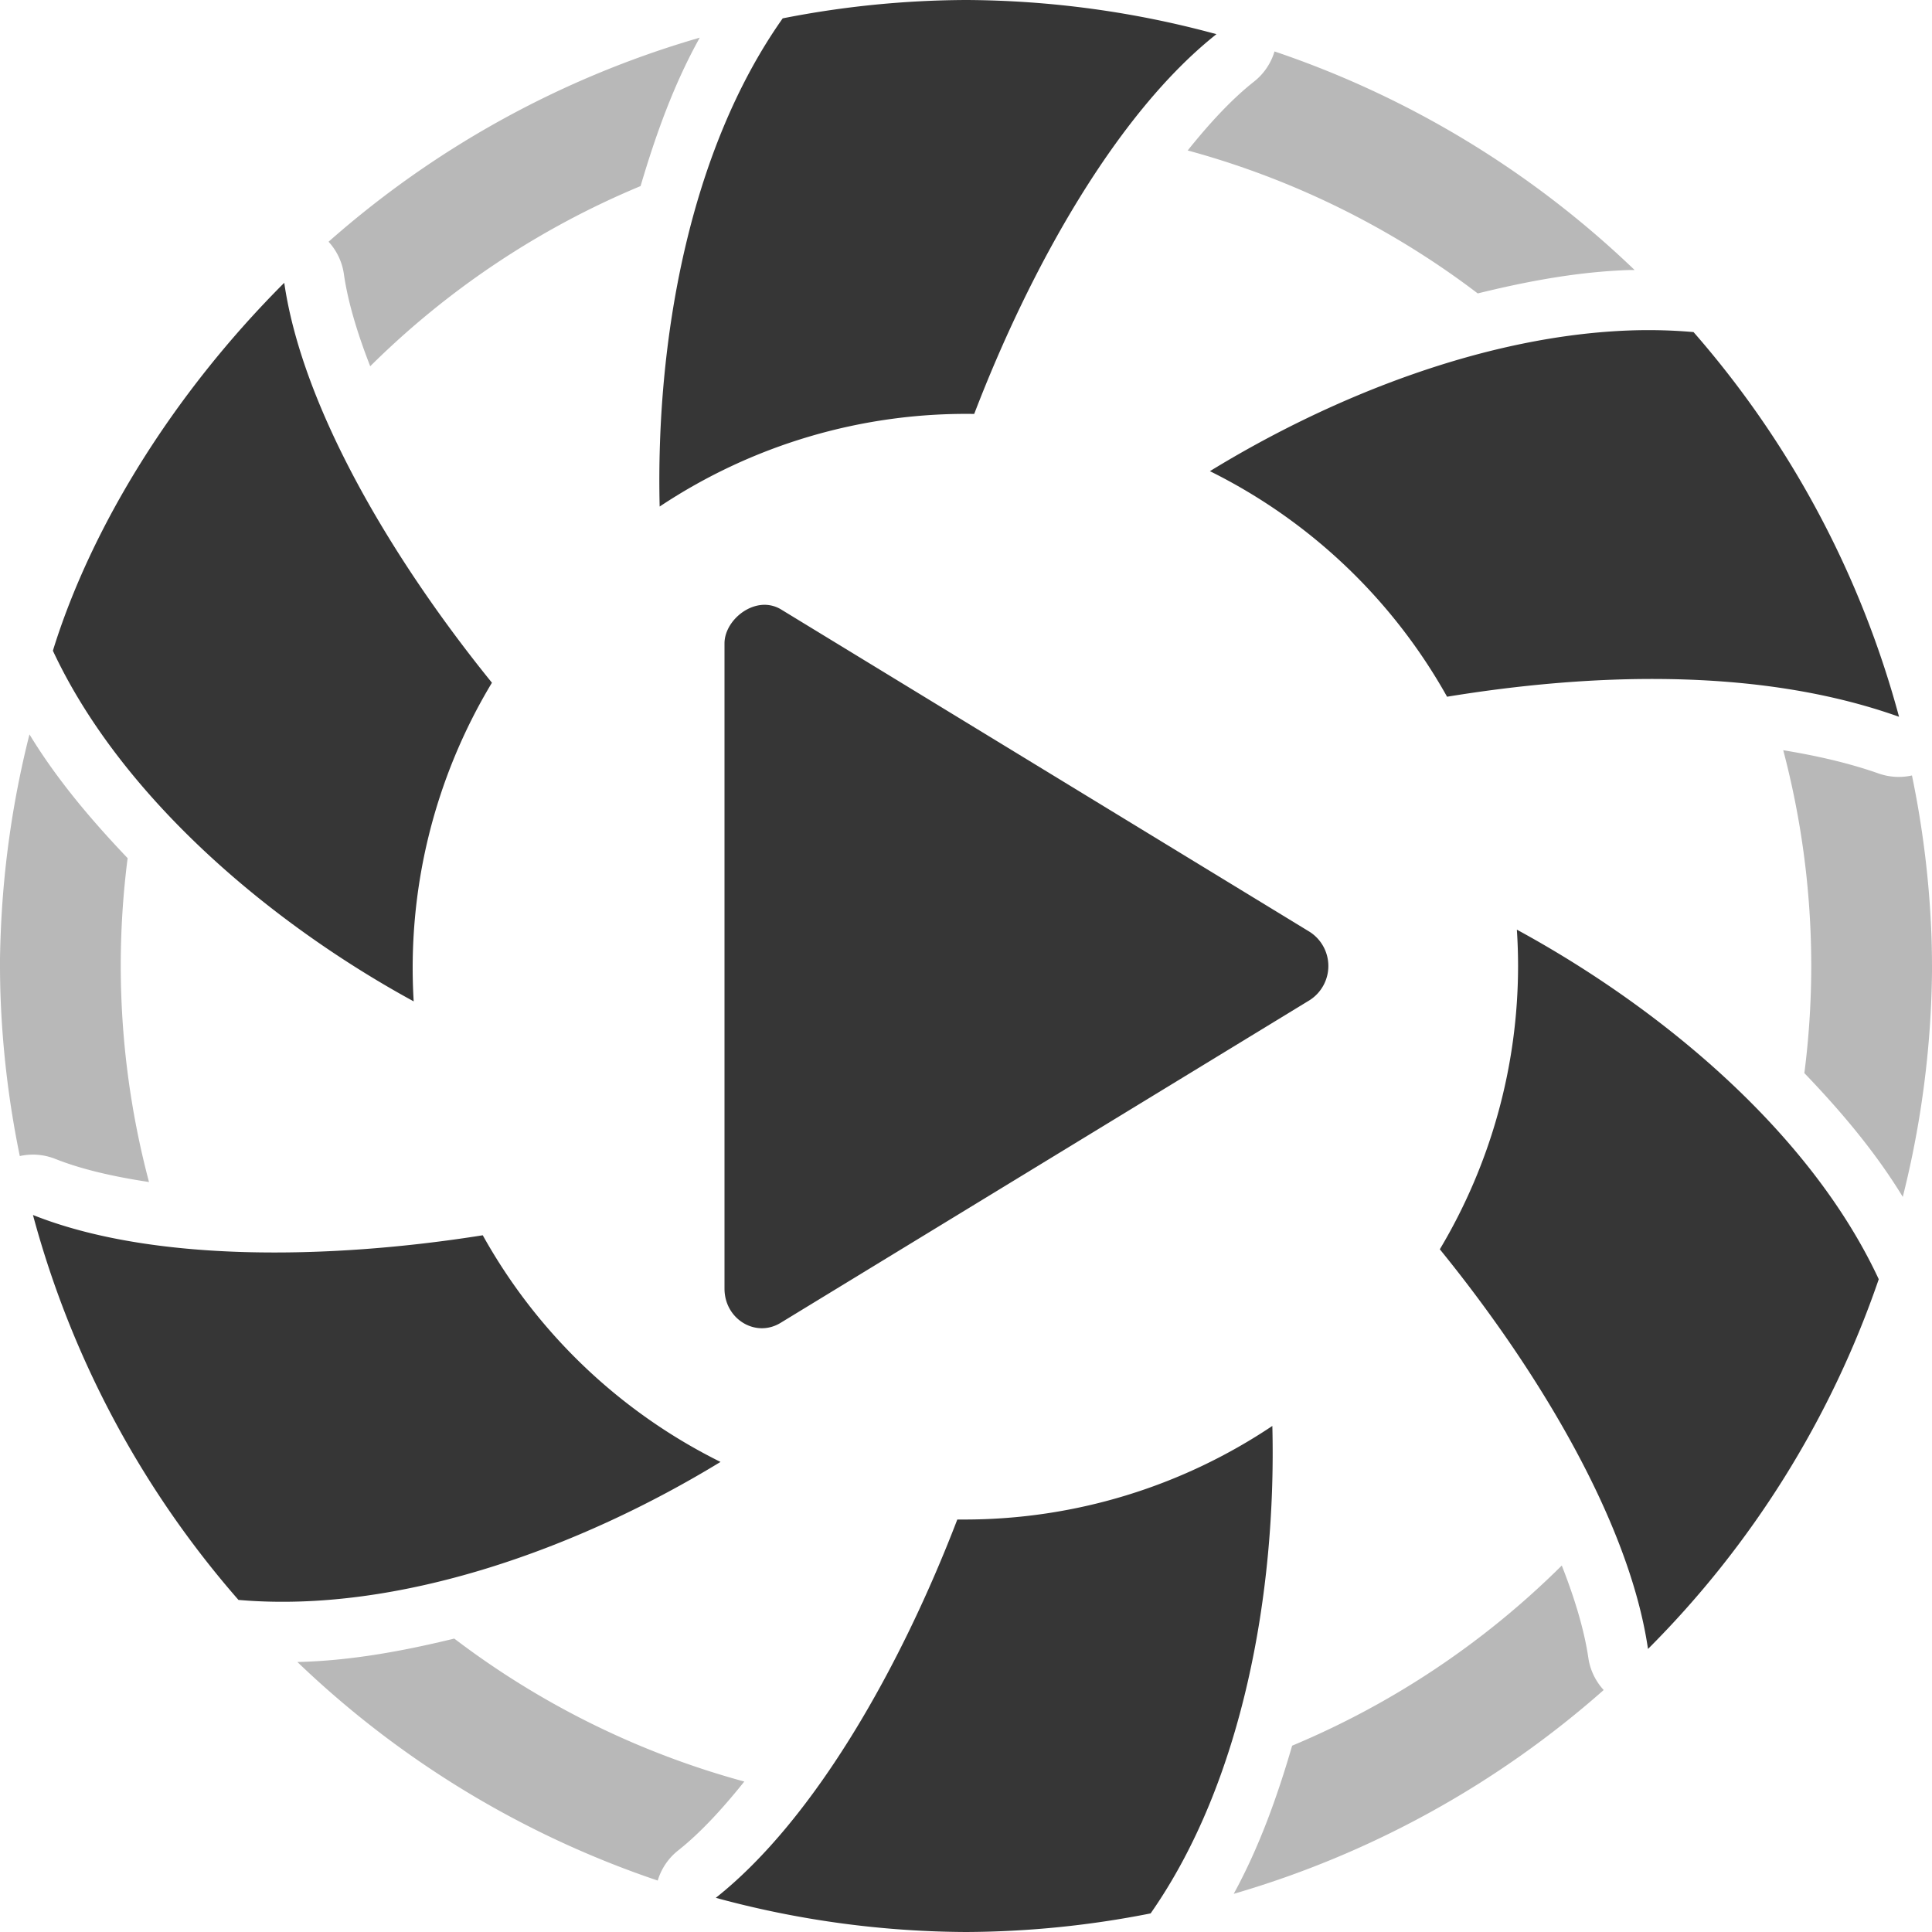 <?xml version="1.0" encoding="UTF-8" standalone="no"?>
<svg
   width="16"
   height="16"
   version="1.1"
   id="svg2"
   sodipodi:docname="org.gnome.Lollypop-symbolic.svg"
   inkscape:version="1.4.2 (ebf0e940d0, 2025-05-08)"
   xmlns:inkscape="http://www.inkscape.org/namespaces/inkscape"
   xmlns:sodipodi="http://sodipodi.sourceforge.net/DTD/sodipodi-0.dtd"
   xmlns="http://www.w3.org/2000/svg"
   xmlns:svg="http://www.w3.org/2000/svg">
  <defs
     id="defs2">
     <style
        id="current-color-scheme"
        type="text/css">
        .ColorScheme-Text { color:#363636; }
        .ColorScheme-NeutralText { color:#f67400; }
        .ColorScheme-PositiveText { color:#37c837; }
        .ColorScheme-NegativeText { color:#f44336; }
        .ColorScheme-Highlight { color:#3daee9; }
     </style>
  </defs>
  <sodipodi:namedview
     id="namedview2"
     pagecolor="#ffffff"
     bordercolor="#000000"
     borderopacity="0.25"
     inkscape:showpageshadow="2"
     inkscape:pageopacity="0.0"
     inkscape:pagecheckerboard="0"
     inkscape:deskcolor="#d1d1d1"
     inkscape:zoom="49.125"
     inkscape:cx="7.9898219"
     inkscape:cy="8"
     inkscape:window-width="1920"
     inkscape:window-height="1011"
     inkscape:window-x="0"
     inkscape:window-y="0"
     inkscape:window-maximized="1"
     inkscape:current-layer="svg2" />
  <path
     id="path1"
     d="M 5.795 0.312 A 8 8 0 0 0 2.721 2.002 A 0.5 0.5 0 0 1 2.848 2.27 C 2.881 2.501 2.96 2.762 3.066 3.033 A 7 7 0 0 1 5.305 1.541 C 5.431 1.114 5.581 0.696 5.795 0.312 z M 10.555 0.426 A 0.5 0.5 0 0 1 10.385 0.676 C 10.201 0.821 10.018 1.019 9.836 1.246 A 7 7 0 0 1 12.238 2.43 C 12.656 2.327 13.078 2.249 13.502 2.236 L 13.537 2.236 A 8 8 0 0 0 10.555 0.426 z M 7.998 0.5 A 7.504 7.504 0 0 0 6.816 0.619 C 6.713 0.784 6.626 0.967 6.545 1.152 A 7 7 0 0 1 7.906 1 A 7 7 0 0 1 8 1 A 7 7 0 0 1 8.812 1.049 A 9.026 9.026 0 0 1 9.119 0.652 C 8.747 0.594 8.38 0.502 8.002 0.5 L 7.998 0.5 z M 13.533 3.236 C 13.414 3.24 13.292 3.267 13.172 3.285 A 7 7 0 0 1 14.428 5.23 A 9.208 9.208 0 0 1 14.828 5.285 C 14.538 4.563 14.235 3.843 13.736 3.242 C 13.668 3.241 13.601 3.234 13.533 3.236 z M 2.23 3.449 C 1.735 4.083 1.249 4.73 1.029 5.359 C 1.117 5.522 1.23 5.677 1.344 5.832 A 7 7 0 0 1 2.385 3.82 A 9.204 9.204 0 0 1 2.23 3.449 z M 0.244 6.082 A 8 8 0 0 0 0.006 7.727 A 8 8 0 0 0 0 7.941 A 8 8 0 0 0 0 7.965 A 8 8 0 0 0 0 8 A 8 8 0 0 0 0.004 8.238 A 8 8 0 0 0 0.164 9.574 A 0.5 0.5 0 0 1 0.459 9.598 C 0.678 9.685 0.944 9.745 1.234 9.789 A 7 7 0 0 1 1 8 A 7 7 0 0 1 1.057 7.107 C 0.753 6.788 0.469 6.452 0.244 6.082 z M 14.768 6.213 A 7 7 0 0 1 15 8 A 7 7 0 0 1 14.943 8.887 C 15.248 9.205 15.532 9.541 15.758 9.912 A 8 8 0 0 0 15.982 8.504 A 8 8 0 0 0 16 8.049 A 8 8 0 0 0 16 8.029 A 8 8 0 0 0 16 8 A 8 8 0 0 0 15.996 7.762 A 8 8 0 0 0 15.834 6.422 A 0.5 0.5 0 0 1 15.559 6.406 C 15.309 6.318 15.042 6.258 14.768 6.213 z M 14.658 10.156 A 7 7 0 0 1 13.615 12.18 A 9.227 9.227 0 0 1 13.768 12.545 C 14.237 11.945 14.698 11.338 14.967 10.623 C 14.879 10.463 14.771 10.309 14.658 10.156 z M 1.178 10.725 C 1.462 11.431 1.76 12.133 2.244 12.723 C 2.426 12.727 2.614 12.709 2.803 12.688 A 7 7 0 0 1 1.574 10.775 A 9.229 9.229 0 0 1 1.178 10.725 z M 12.934 12.965 A 7 7 0 0 1 10.701 14.457 C 10.577 14.883 10.427 15.3 10.217 15.684 A 8 8 0 0 0 13.281 13.996 A 0.5 0.5 0 0 1 13.154 13.73 C 13.12 13.498 13.041 13.237 12.934 12.965 z M 3.762 13.57 C 3.332 13.675 2.898 13.754 2.463 13.764 A 8 8 0 0 0 5.447 15.574 A 0.5 0.5 0 0 1 5.617 15.324 C 5.8 15.179 5.983 14.98 6.164 14.754 A 7 7 0 0 1 3.762 13.57 z M 9.463 14.846 A 7 7 0 0 1 8 15 A 7 7 0 0 1 7.189 14.953 A 9.02 9.02 0 0 1 6.883 15.348 C 7.256 15.406 7.623 15.498 8.002 15.5 C 8.402 15.498 8.799 15.445 9.193 15.379 C 9.296 15.214 9.382 15.032 9.463 14.846 z "
     style="fill:currentColor;opacity:0.35"
     class="ColorScheme-Text" />
  <path
     id="path2"
     style="fill:currentColor"
     class="ColorScheme-Text"
     d="M 8 0 A 7.98 7.98 0 0 0 6.482 0.152 C 5.705 1.252 5.43 2.828 5.463 4.195 A 4.579 4.579 0 0 1 8.068 3.428 C 8.531 2.22 9.245 0.94 10.074 0.283 A 8 8 0 0 0 8 0 z M 2.354 2.342 C 1.43 3.266 0.752 4.372 0.438 5.389 C 1.002 6.597 2.227 7.639 3.426 8.293 A 4.578 4.578 0 0 1 4.074 5.654 C 3.26 4.65 2.506 3.39 2.354 2.342 z M 13.518 2.736 C 12.318 2.774 11.041 3.276 10.02 3.902 A 4.579 4.579 0 0 1 11.984 5.77 C 13.121 5.584 14.538 5.512 15.727 5.936 A 8 8 0 0 0 14.025 2.75 L 14.023 2.75 A 4.293 4.293 0 0 0 13.518 2.736 z M 6.305 5.01 C 6.145 5.026 6 5.178 6 5.328 L 6 10.672 C 6 10.924 6.258 11.082 6.465 10.955 L 10.846 8.283 A 0.336 0.336 0 0 0 10.846 7.717 L 6.465 5.045 A 0.265 0.265 0 0 0 6.305 5.01 z M 12.562 7.699 A 4.579 4.579 0 0 1 12.572 8.004 A 4.579 4.579 0 0 1 11.924 10.346 C 12.741 11.351 13.495 12.608 13.648 13.656 A 8 8 0 0 0 15.559 10.594 C 14.994 9.381 13.764 8.353 12.562 7.699 z M 0.273 10.062 A 8 8 0 0 0 1.975 13.25 A 8 8 0 0 0 1.977 13.25 C 3.305 13.365 4.802 12.818 5.967 12.107 A 4.579 4.579 0 0 1 3.998 10.23 C 2.721 10.433 1.256 10.454 0.273 10.062 z M 10.537 11.809 A 4.579 4.579 0 0 1 7.994 12.584 A 4.579 4.579 0 0 1 7.928 12.584 C 7.466 13.788 6.754 15.062 5.928 15.717 A 8 8 0 0 0 8 16 A 8 8 0 0 0 9.529 15.846 C 10.295 14.751 10.571 13.176 10.537 11.809 z " />
</svg>
